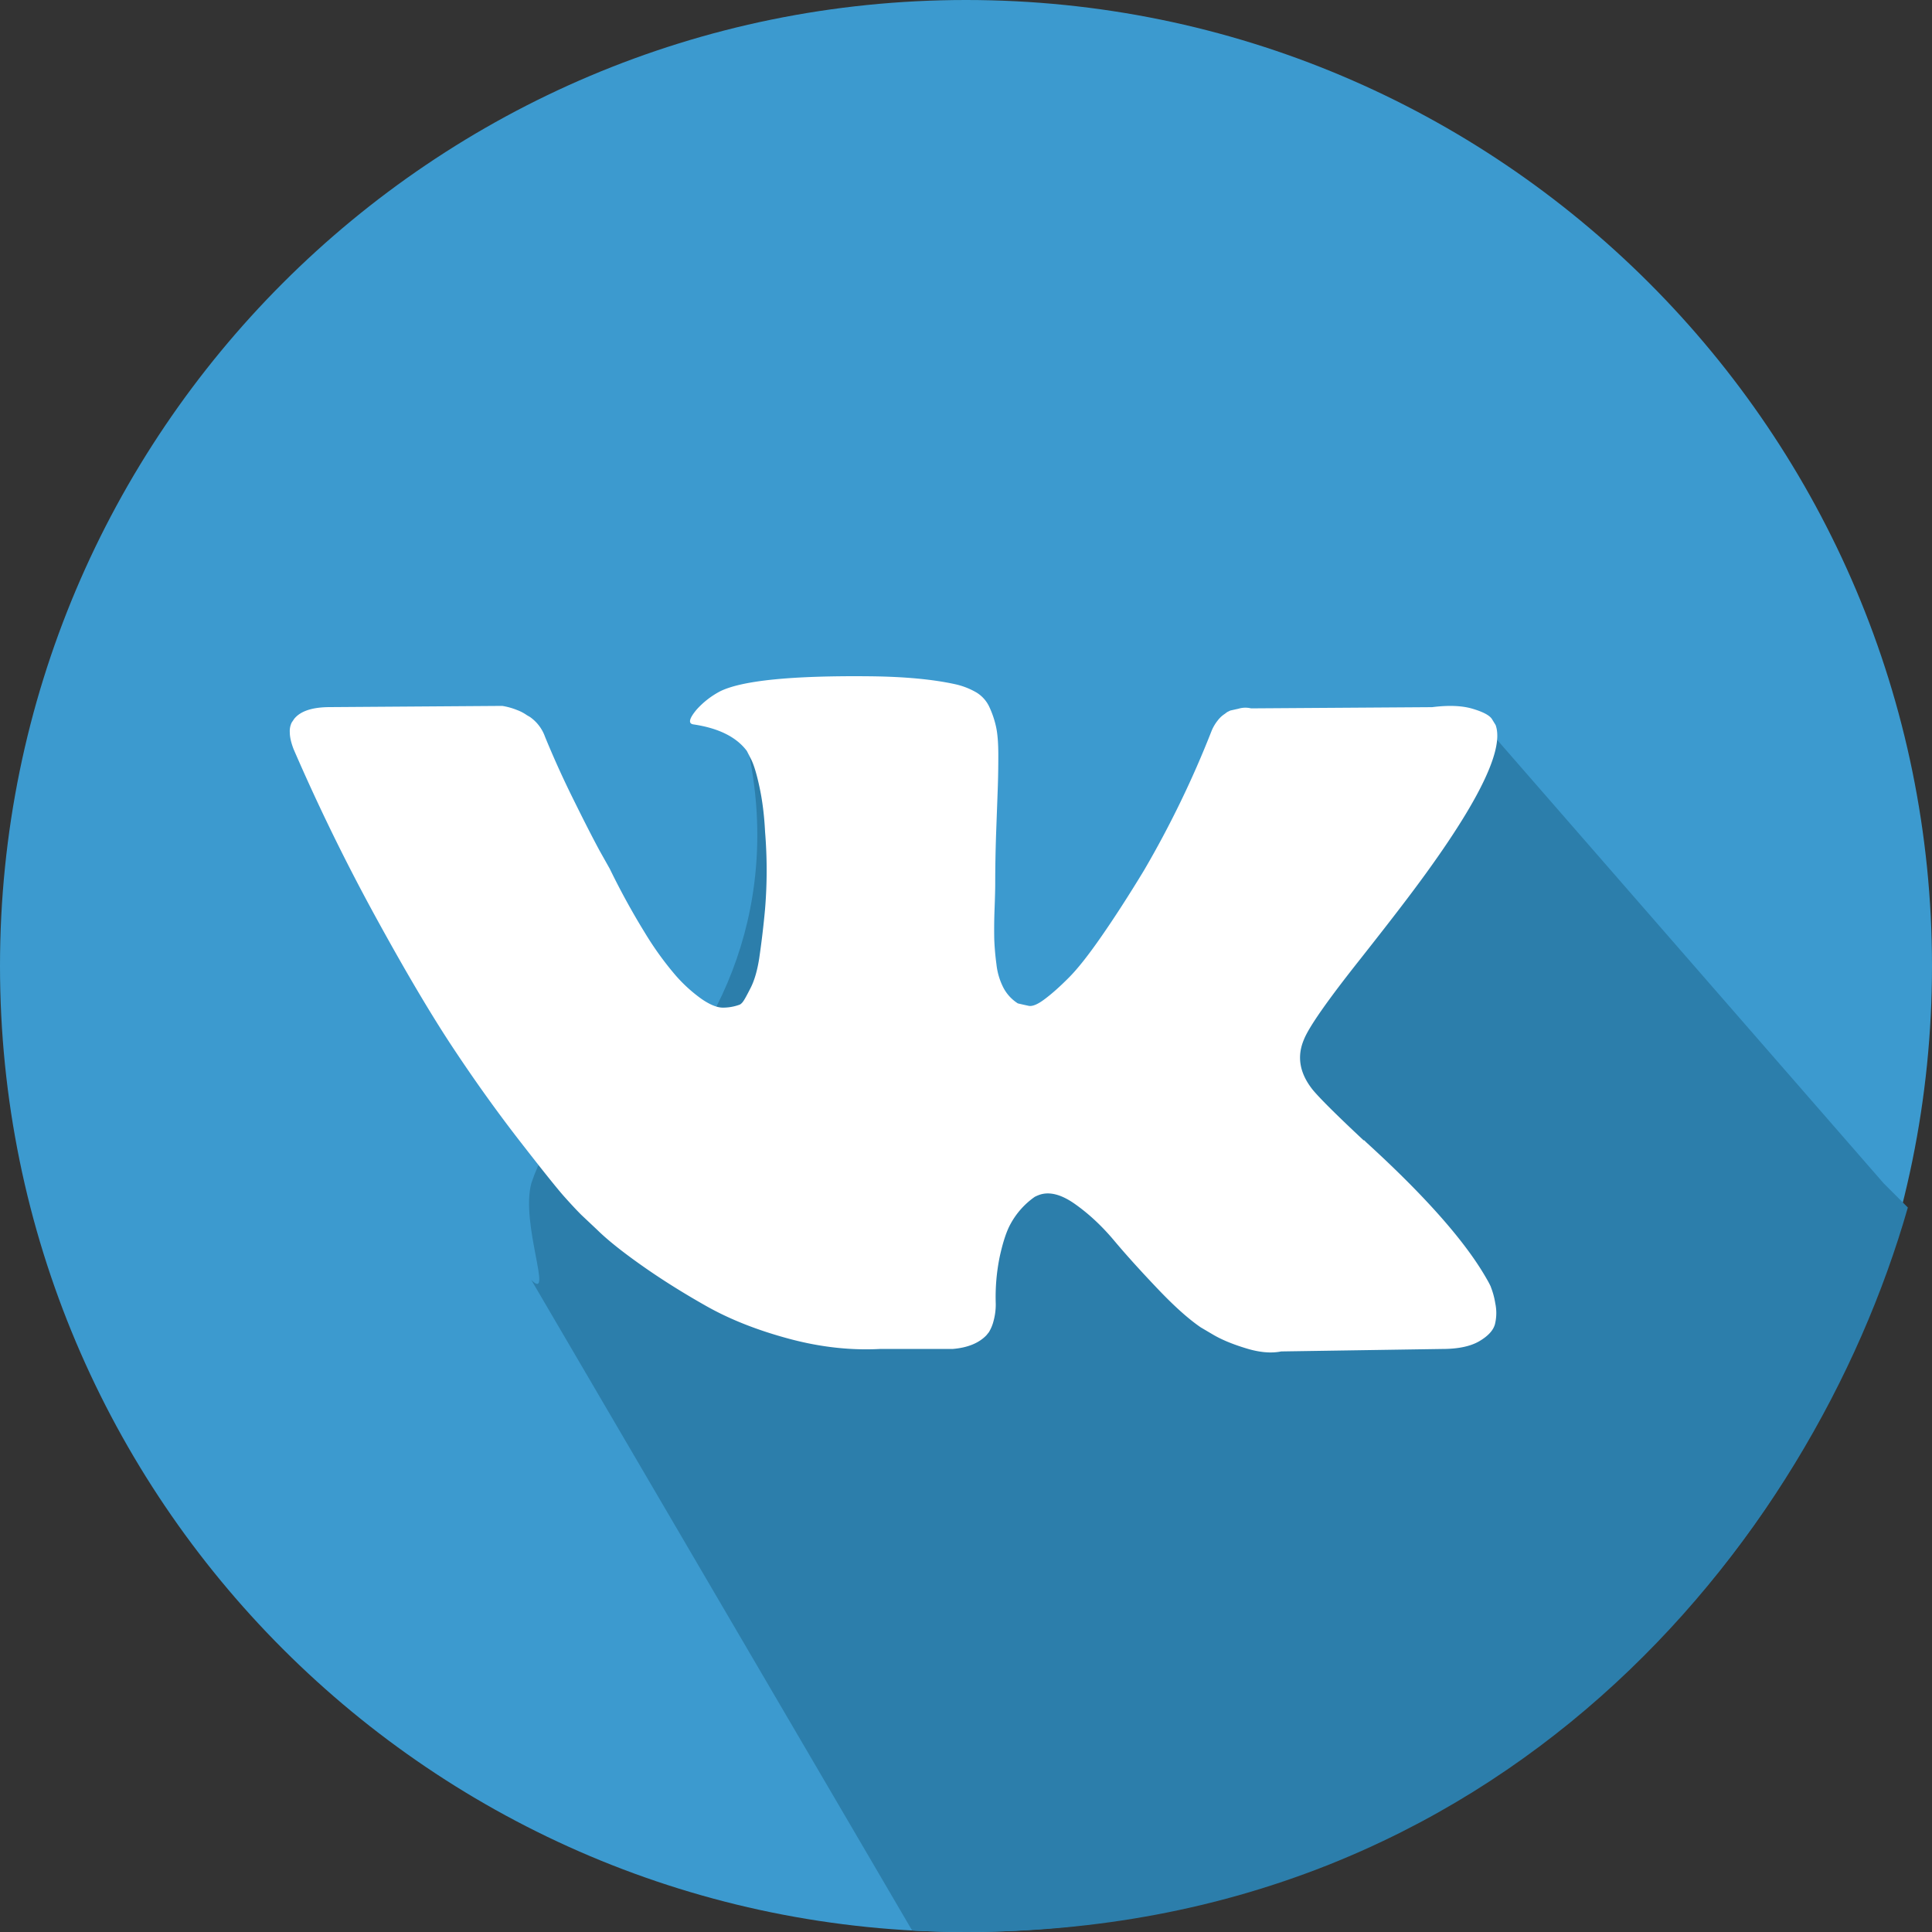 <svg xmlns="http://www.w3.org/2000/svg" width="40" height="40" fill="none">
	<rect width="100%" height="100%" fill="#333333" stroke="none"/>
	<path d="M20 40c11.046 0 20-8.954 20-20S31.046 0 20 0 0 8.954 0 20s8.954 20 20 20z" fill="#3C9ACF"/>
	<path d="M39 24.5l-8.5-9.752C30 16 19.169 32.64 24 20c-4.04.674-1.594 2.422-5.5 3.5-1.886.538-2.54-10.234-3.214-8.752 1.003 3.252 0 6.252-2.02 8.215-.808 1.75-1.593-.483-2.266 1.537-.225.843.465 2.465 0 2l7.885 13.469c.37.02.74.031 1.115.031 11.045 0 17.5-8 19.5-15l-.5-.5z" fill="#2C7EAB"/>
	<path d="M21.363 23.333l.378-.933h-.926v.933h.548z" fill="#fff"/>
	<path d="M30.867 26.643a1.69 1.69 0 0 0-.084-.16c-.434-.766-1.263-1.707-2.486-2.823l-.026-.025-.013-.013-.013-.013h-.013c-.556-.52-.907-.869-1.055-1.048-.27-.34-.33-.685-.182-1.035.104-.264.495-.821 1.171-1.673.356-.452.638-.813.846-1.086 1.502-1.959 2.152-3.21 1.953-3.756l-.078-.127c-.052-.077-.186-.147-.403-.211-.217-.064-.495-.075-.833-.032l-3.749.025a.496.496 0 0 0-.26.007l-.17.038-.065.032-.052.039a.574.574 0 0 0-.143.134.872.872 0 0 0-.13.223 20.685 20.685 0 0 1-1.393 2.875c-.32.528-.616.986-.885 1.373-.269.388-.494.673-.677.856-.182.183-.347.33-.494.44-.148.112-.26.159-.339.141a9.492 9.492 0 0 1-.221-.05.856.856 0 0 1-.293-.314 1.383 1.383 0 0 1-.15-.498 5.4 5.4 0 0 1-.045-.518 10.66 10.66 0 0 1 .006-.613c.01-.264.014-.443.014-.537 0-.323.006-.675.019-1.053l.033-.901c.008-.221.012-.456.012-.703 0-.247-.015-.44-.045-.581a1.966 1.966 0 0 0-.136-.409.692.692 0 0 0-.267-.307 1.52 1.52 0 0 0-.436-.172c-.46-.102-1.046-.158-1.758-.166-1.614-.017-2.65.085-3.11.307a1.746 1.746 0 0 0-.495.383c-.156.187-.178.29-.065.306.52.077.889.26 1.106.55l.078.153c.06.11.122.307.182.588.061.28.1.592.117.932a9.764 9.764 0 0 1 0 1.597 18.81 18.81 0 0 1-.123 1.035c-.04.247-.098.447-.176.6-.078.154-.13.248-.156.282a.22.22 0 0 1-.065.063.991.991 0 0 1-.352.064c-.121 0-.269-.06-.442-.179a3.1 3.1 0 0 1-.54-.491 6.576 6.576 0 0 1-.632-.876 15.192 15.192 0 0 1-.729-1.328l-.208-.37c-.13-.24-.308-.586-.533-1.042a19.888 19.888 0 0 1-.6-1.322.844.844 0 0 0-.312-.41l-.065-.038a.896.896 0 0 0-.208-.108 1.406 1.406 0 0 0-.3-.083l-3.566.025c-.364 0-.612.081-.742.243l-.052.077a.407.407 0 0 0-.039.204c0 .094.026.209.078.345a41.844 41.844 0 0 0 1.699 3.475C8.388 20.1 8.92 21 9.37 21.68c.451.682.911 1.325 1.38 1.93.469.604.779.992.93 1.162.152.17.272.298.359.384l.325.306c.208.205.514.45.918.735.403.285.85.566 1.34.843.49.277 1.061.502 1.712.677.65.175 1.284.245 1.9.211h1.497c.304-.026.534-.12.69-.281l.052-.064a.836.836 0 0 0 .098-.236 1.3 1.3 0 0 0 .045-.352 4.14 4.14 0 0 1 .085-.99c.065-.293.138-.515.221-.664a1.638 1.638 0 0 1 .502-.562.837.837 0 0 1 .103-.044c.209-.069.454-.003.736.198.282.2.547.447.794.74.247.295.545.625.892.99.347.367.65.64.91.818l.261.154c.174.102.4.196.677.28.277.086.52.107.729.065l3.332-.051c.33 0 .586-.054.768-.16.182-.107.29-.224.325-.351a.972.972 0 0 0 .007-.435 1.581 1.581 0 0 0-.092-.338z" fill="#fff"/>
</svg>